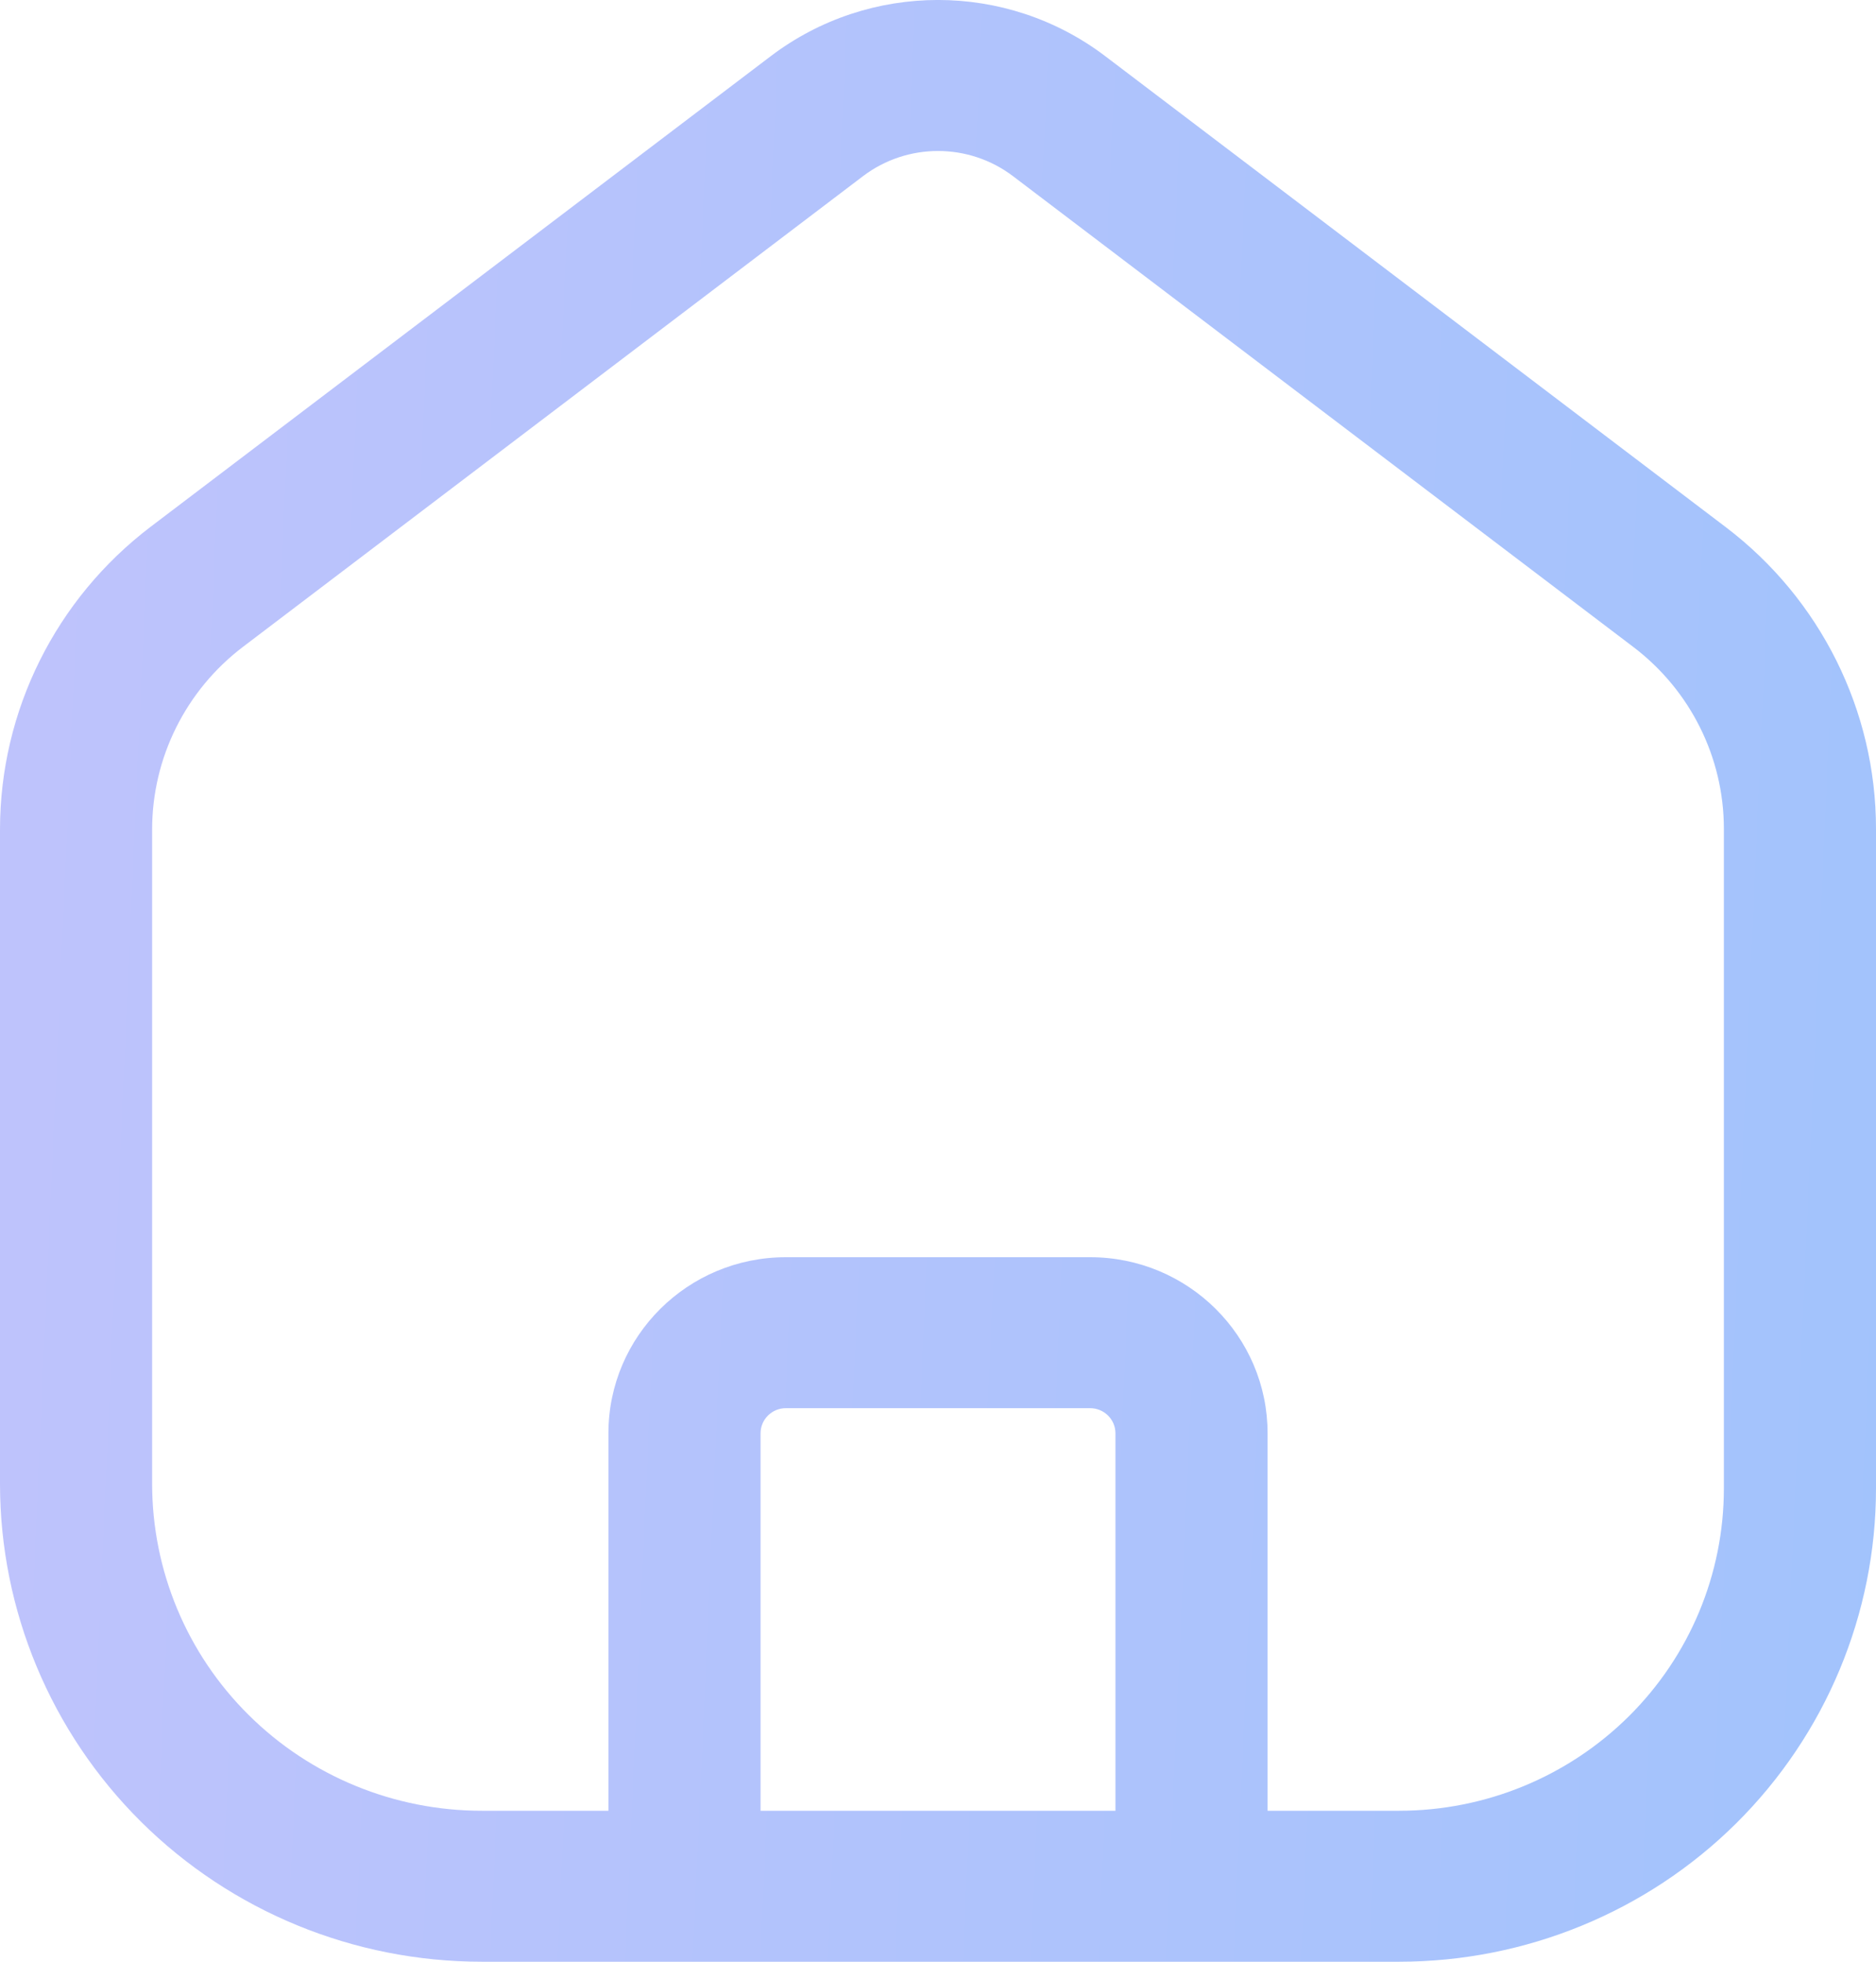 <svg width="22" height="23" viewBox="0 0 22 23" fill="none" xmlns="http://www.w3.org/2000/svg">
<path fill-rule="evenodd" clip-rule="evenodd" d="M16.407 23H5.649C4.15 23 2.714 22.41 1.654 21.359C0.595 20.307 0 18.882 0 17.395C0 14.762 0 11.637 0 9.726C0 8.333 0.654 7.021 1.768 6.175C3.692 4.715 7.111 2.12 9.038 0.659C10.196 -0.22 11.804 -0.22 12.962 0.659C14.891 2.123 18.316 4.721 20.239 6.181C21.348 7.023 22 8.331 22 9.717C22 11.642 22 14.802 22 17.45C22 18.922 21.411 20.334 20.363 21.375C19.314 22.416 17.89 23 16.407 23ZM14.865 21.23H16.407C17.418 21.23 18.386 20.832 19.101 20.123C19.816 19.414 20.216 18.453 20.216 17.45C20.216 14.802 20.216 11.642 20.216 9.717C20.216 8.882 19.824 8.094 19.155 7.586C17.233 6.128 13.808 3.528 11.879 2.065C11.36 1.672 10.64 1.672 10.121 2.065C8.195 3.527 4.776 6.122 2.852 7.582C2.179 8.092 1.784 8.885 1.784 9.726C1.784 11.637 1.784 14.762 1.784 17.395C1.784 18.412 2.19 19.388 2.916 20.107C3.64 20.826 4.624 21.23 5.649 21.23H7.135V16.805C7.135 15.664 8.067 14.74 9.216 14.74C10.252 14.74 11.748 14.74 12.784 14.74C13.932 14.74 14.865 15.664 14.865 16.805V21.23ZM13.081 21.23V16.805C13.081 16.642 12.948 16.51 12.784 16.51C11.748 16.51 10.252 16.51 9.216 16.51C9.052 16.51 8.919 16.642 8.919 16.805V21.23H13.081Z" fill="url(#paint0_linear_20_183)"/>
<defs>
<linearGradient id="paint0_linear_20_183" x1="-2.67862e-08" y1="0.554" x2="22.954" y2="1.576" gradientUnits="userSpaceOnUse">
<stop stop-color="#BFC3FC"/>
<stop offset="1" stop-color="#A2C3FC"/>
</linearGradient>
</defs>
</svg>

